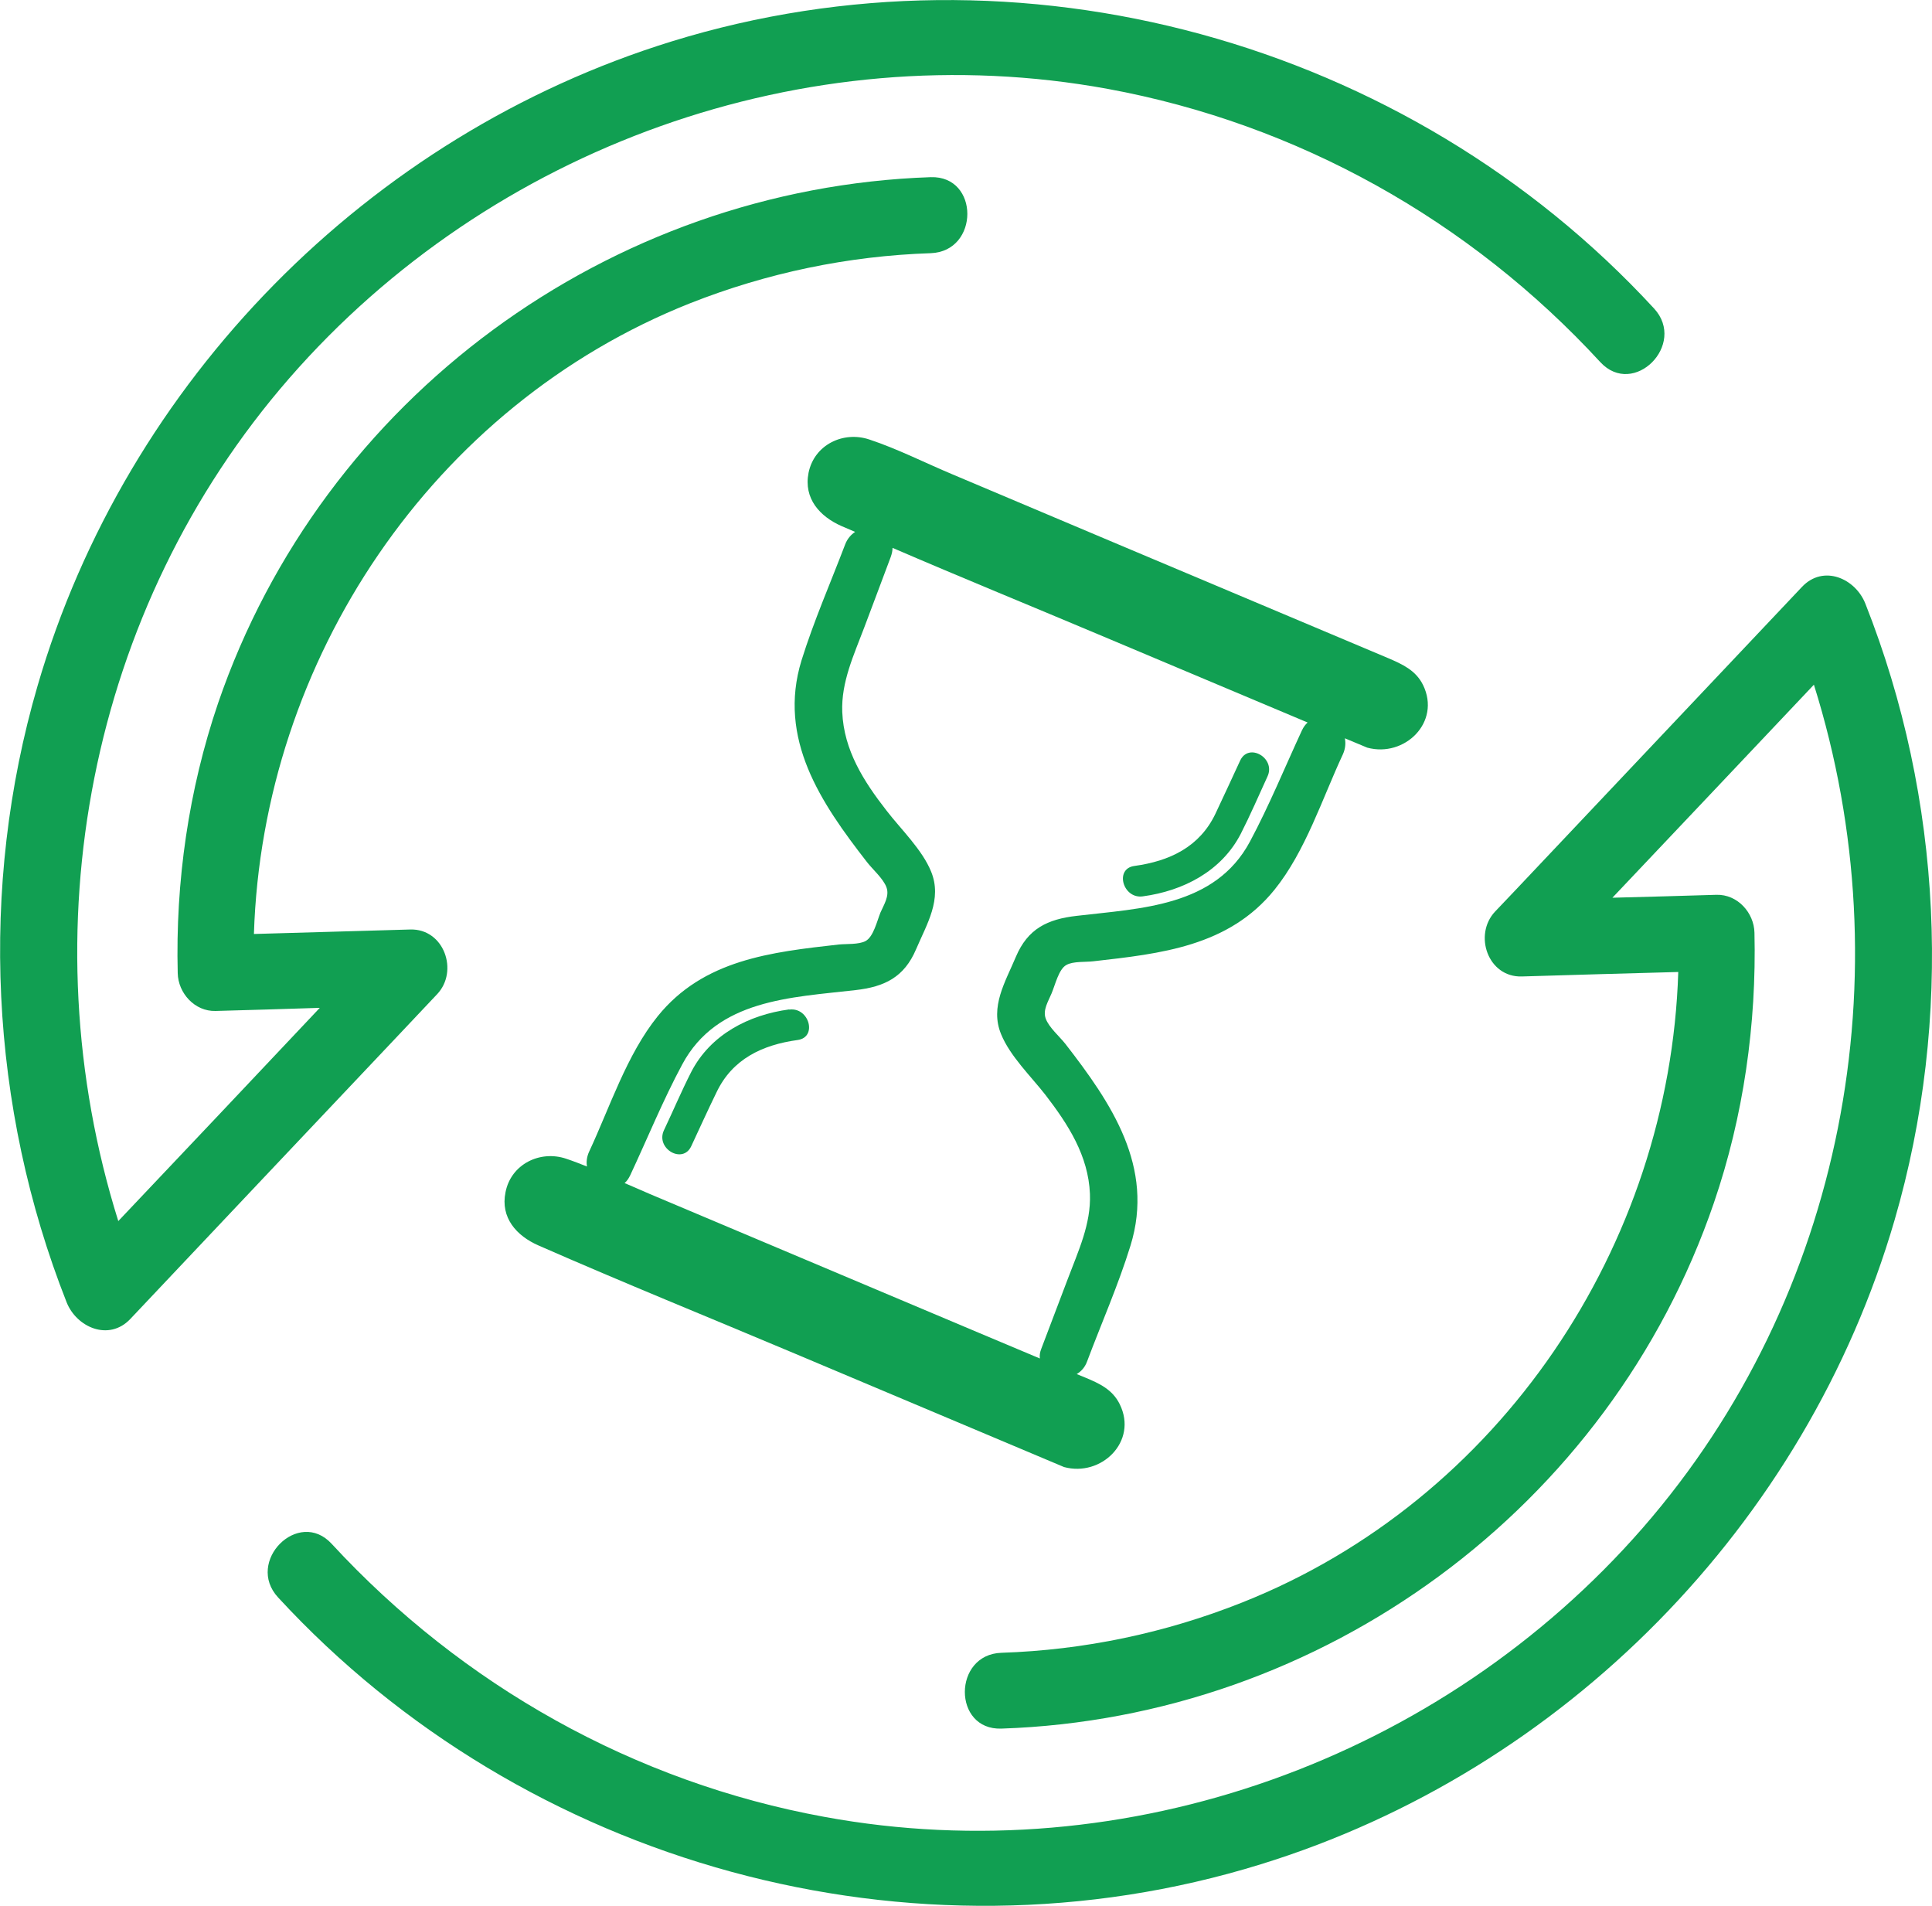 <?xml version="1.0" encoding="UTF-8"?>
<svg id="Capa_2" data-name="Capa 2" xmlns="http://www.w3.org/2000/svg" viewBox="0 0 99.14 97.78">
  <defs>
    <style>
      .cls-1 {
        fill: #119f52;
      }
    </style>
  </defs>
  <g id="arte">
    <g>
      <g>
        <path class="cls-1" d="M40.5,51.79c-2.08,.28-4.04,1.29-5.03,3.21-.5,.98-.93,2-1.4,2.99-.44,.94,.96,1.76,1.4,.82,.43-.92,.85-1.85,1.3-2.77,.81-1.7,2.34-2.43,4.16-2.68,1.03-.14,.59-1.7-.43-1.56h0Z"/>
        <path class="cls-1" d="M58.64,45.99c2.08-.28,4.04-1.29,5.03-3.21,.49-.96,.92-1.96,1.37-2.94,.44-.94-.96-1.76-1.4-.82-.42,.91-.84,1.82-1.27,2.73-.81,1.7-2.34,2.43-4.16,2.68-1.03,.14-.59,1.7,.43,1.56h0Z"/>
        <path class="cls-1" d="M73.02,35.14c-.37-.75-1.06-1.06-1.78-1.37-1.8-.76-3.61-1.52-5.41-2.28-5.65-2.38-11.3-4.76-16.95-7.15-1.41-.59-2.82-1.31-4.27-1.79-1.34-.45-2.83,.27-3.12,1.71-.26,1.32,.58,2.24,1.69,2.73,.23,.1,.47,.2,.7,.3-.21,.14-.4,.35-.51,.64-.75,1.97-1.61,3.93-2.24,5.95-1.24,4.03,1,7.32,3.35,10.34,.29,.38,.85,.86,1.01,1.31,.16,.44-.13,.88-.31,1.29-.18,.45-.36,1.24-.76,1.46-.35,.19-.99,.14-1.38,.18-3.46,.39-6.94,.77-9.29,3.68-1.59,1.97-2.46,4.68-3.52,6.95-.12,.26-.15,.52-.11,.76-.35-.14-.71-.28-1.07-.4-1.34-.45-2.83,.28-3.11,1.72-.27,1.31,.57,2.24,1.69,2.73,4.35,1.91,8.77,3.7,13.16,5.55,4.6,1.94,9.21,3.88,13.81,5.82,1.91,.52,3.8-1.31,2.86-3.22-.37-.76-1.05-1.07-1.77-1.37-.15-.06-.29-.12-.44-.18,.22-.13,.42-.34,.53-.64,.74-1.97,1.61-3.94,2.23-5.95,1.25-4.04-.99-7.32-3.34-10.35-.29-.37-.85-.85-1.01-1.3-.16-.44,.13-.88,.3-1.29,.19-.45,.37-1.25,.76-1.46,.35-.2,1-.14,1.39-.19,3.45-.39,6.94-.76,9.29-3.67,1.59-1.97,2.45-4.68,3.51-6.95,.13-.29,.15-.57,.1-.82,.38,.16,.77,.32,1.15,.48,1.91,.52,3.8-1.3,2.86-3.22Zm-6.21,2.33c-.88,1.9-1.68,3.86-2.67,5.71-1.79,3.34-5.59,3.42-8.89,3.81-1.5,.17-2.51,.66-3.12,2.1-.54,1.29-1.34,2.56-.76,3.97,.46,1.13,1.54,2.17,2.28,3.12,1.16,1.51,2.2,3.11,2.28,5.08,.06,1.54-.6,2.93-1.13,4.34-.46,1.2-.91,2.41-1.37,3.61-.07,.18-.09,.34-.07,.49-1.03-.43-2.06-.87-3.09-1.3-5.65-2.38-11.3-4.77-16.95-7.15-.42-.18-.84-.37-1.27-.55,.11-.09,.2-.22,.28-.38,.89-1.9,1.69-3.87,2.68-5.71,1.79-3.34,5.59-3.43,8.89-3.81,1.49-.17,2.5-.66,3.11-2.1,.55-1.29,1.35-2.56,.77-3.98-.46-1.13-1.54-2.16-2.28-3.12-1.17-1.5-2.2-3.1-2.28-5.07-.06-1.54,.6-2.93,1.13-4.34,.45-1.2,.91-2.41,1.36-3.62,.06-.17,.09-.32,.09-.46,3.5,1.51,7.03,2.95,10.54,4.43,3.59,1.51,7.18,3.02,10.76,4.53-.11,.1-.21,.23-.29,.4Z"/>
      </g>
      <g>
        <path class="cls-1" d="M82.12,18.58c-6.7-7.28-15.54-12.23-25.28-14.02-15.52-2.84-31.66,2.99-41.99,14.84C4.52,31.26,1.42,47.81,6.07,62.65c3.46-3.65,6.9-7.29,10.34-10.94-1.78,.06-3.57,.11-5.35,.16-1.07,.03-1.92-.92-1.94-1.94-.12-4.69,.56-9.41,2.07-13.85,5.36-15.65,20.07-26.43,36.57-26.99,2.51-.08,2.5,3.81,0,3.9-4.24,.14-8.4,1.01-12.35,2.57-13.24,5.26-21.94,18.32-22.38,32.36,2.67-.08,5.35-.15,8.02-.23,1.74-.05,2.5,2.14,1.38,3.32-.67,.71-1.34,1.42-2.01,2.13-4.58,4.84-9.16,9.69-13.74,14.54-1.1,1.15-2.75,.42-3.26-.86C-.53,56.81-1.09,45.53,1.93,35.18,6.48,19.56,18.9,6.94,34.45,2.13c17.88-5.53,37.77-.04,50.43,13.7,1.69,1.84-1.05,4.6-2.76,2.75Z"/>
        <path class="cls-1" d="M97.22,62.6c-4.55,15.63-16.97,28.25-32.52,33.05-17.89,5.54-37.77,.05-50.43-13.69-1.7-1.84,1.05-4.6,2.75-2.75,6.71,7.27,15.54,12.23,25.29,14.01,15.52,2.85,31.66-2.98,41.99-14.83,10.33-11.86,13.44-28.42,8.78-43.26-3.45,3.65-6.89,7.29-10.34,10.93,1.78-.04,3.56-.1,5.34-.15,1.08-.03,1.93,.92,1.95,1.95,.11,4.68-.56,9.41-2.08,13.85-5.35,15.65-20.06,26.43-36.56,26.98-2.51,.09-2.5-3.81,0-3.89,4.24-.14,8.4-1.01,12.35-2.58,13.23-5.25,21.94-18.31,22.38-32.35-2.68,.07-5.35,.15-8.03,.23-1.74,.05-2.49-2.14-1.37-3.33,.67-.7,1.34-1.41,2.01-2.12,4.58-4.85,9.16-9.69,13.74-14.54,1.1-1.16,2.74-.43,3.25,.86,3.96,10.01,4.51,21.29,1.5,31.63Z"/>
      </g>
    </g>
  </g>
</svg>